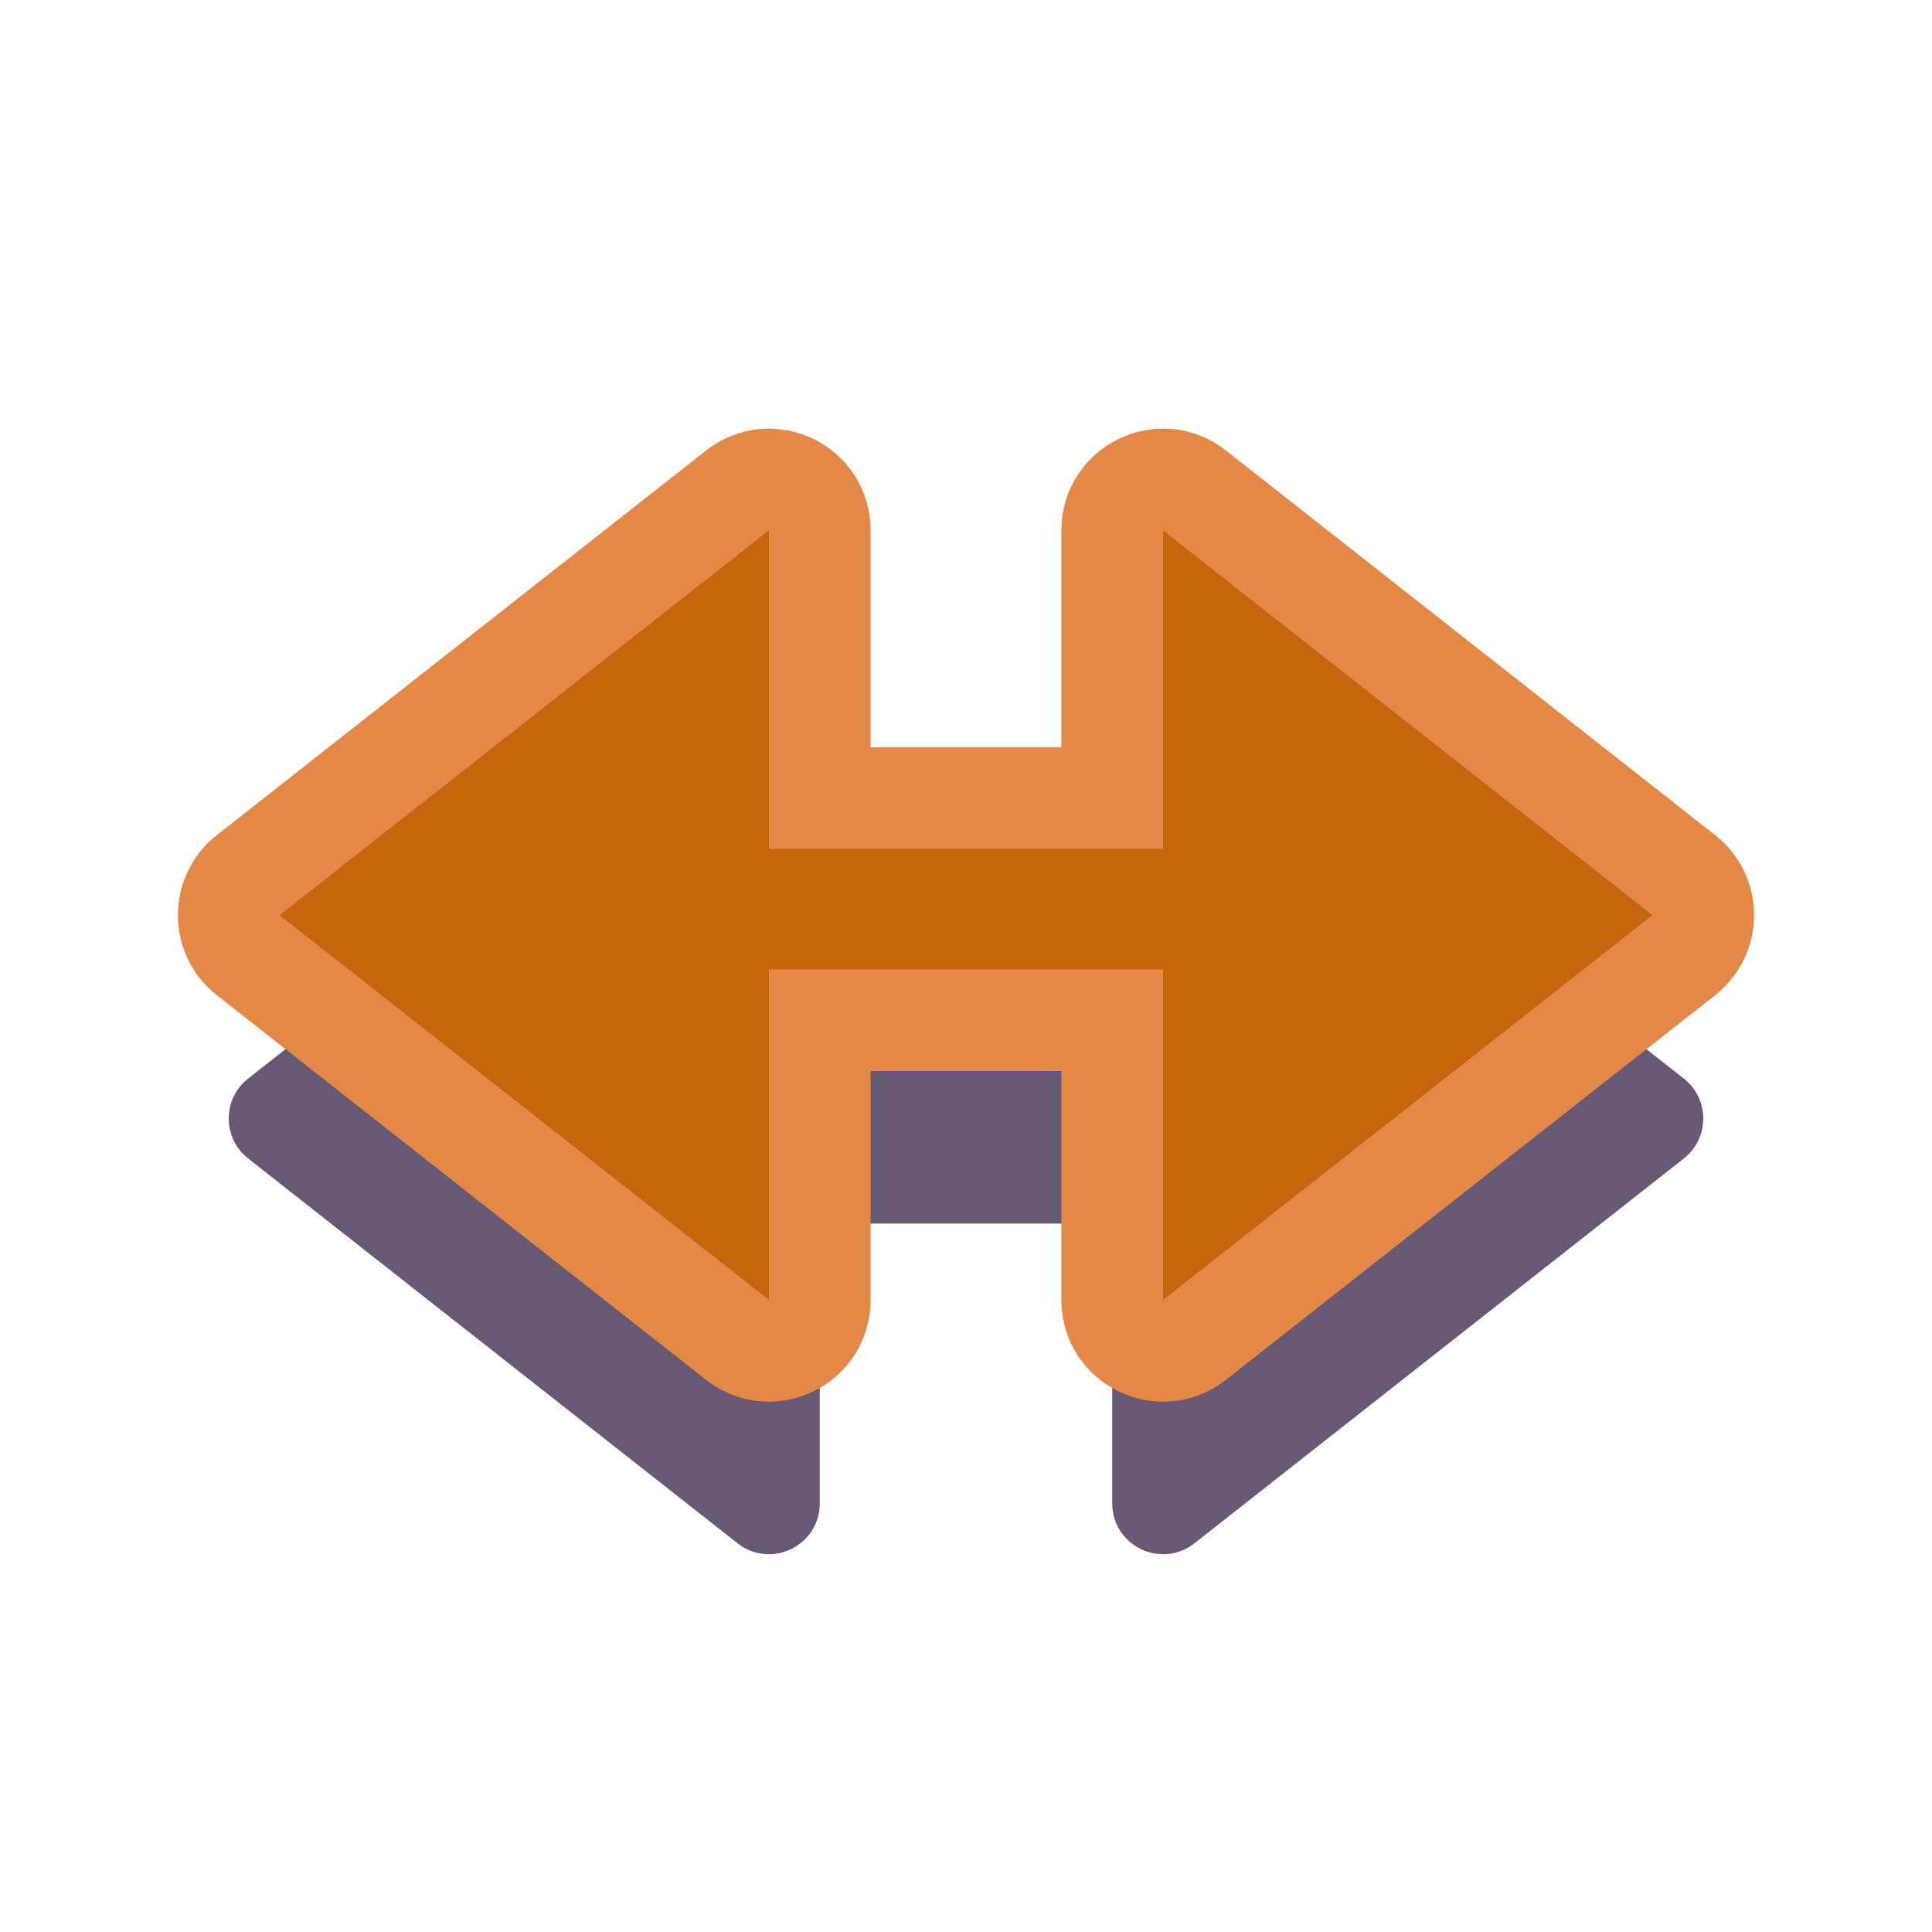 <svg height="38" viewBox="0 0 38 38" width="38" xmlns="http://www.w3.org/2000/svg"><g fill="none" transform="translate(4 9)"><path d="m29.119 12.214c.509.4.509 1.172 0 1.572l-9.625 7.568c-.656.516-1.618.049-1.618-.786v-5.501h-5.752v5.501c0 .835-.962 1.302-1.618.786l-9.625-7.568c-.509-.4-.509-1.172-0-1.572l9.625-7.568c.656-.516 1.618-.049 1.618.786v5.265h5.752v-5.265c0-.835.962-1.302 1.618-.786z" fill="#271238" fill-opacity=".7"/><path d="m29.119 8.214c.509.4.509 1.172 0 1.572l-9.625 7.568c-.656.516-1.618.049-1.618-.786v-5.501h-5.752v5.501c0 .835-.962 1.302-1.618.786l-9.625-7.568c-.509-.4-.509-1.172-0-1.572l9.625-7.568c.656-.516 1.618-.049 1.618.786v5.265h5.752v-5.265c0-.835.962-1.302 1.618-.786z" fill="#c5650c" stroke="#e38846" stroke-width="2"/></g></svg>